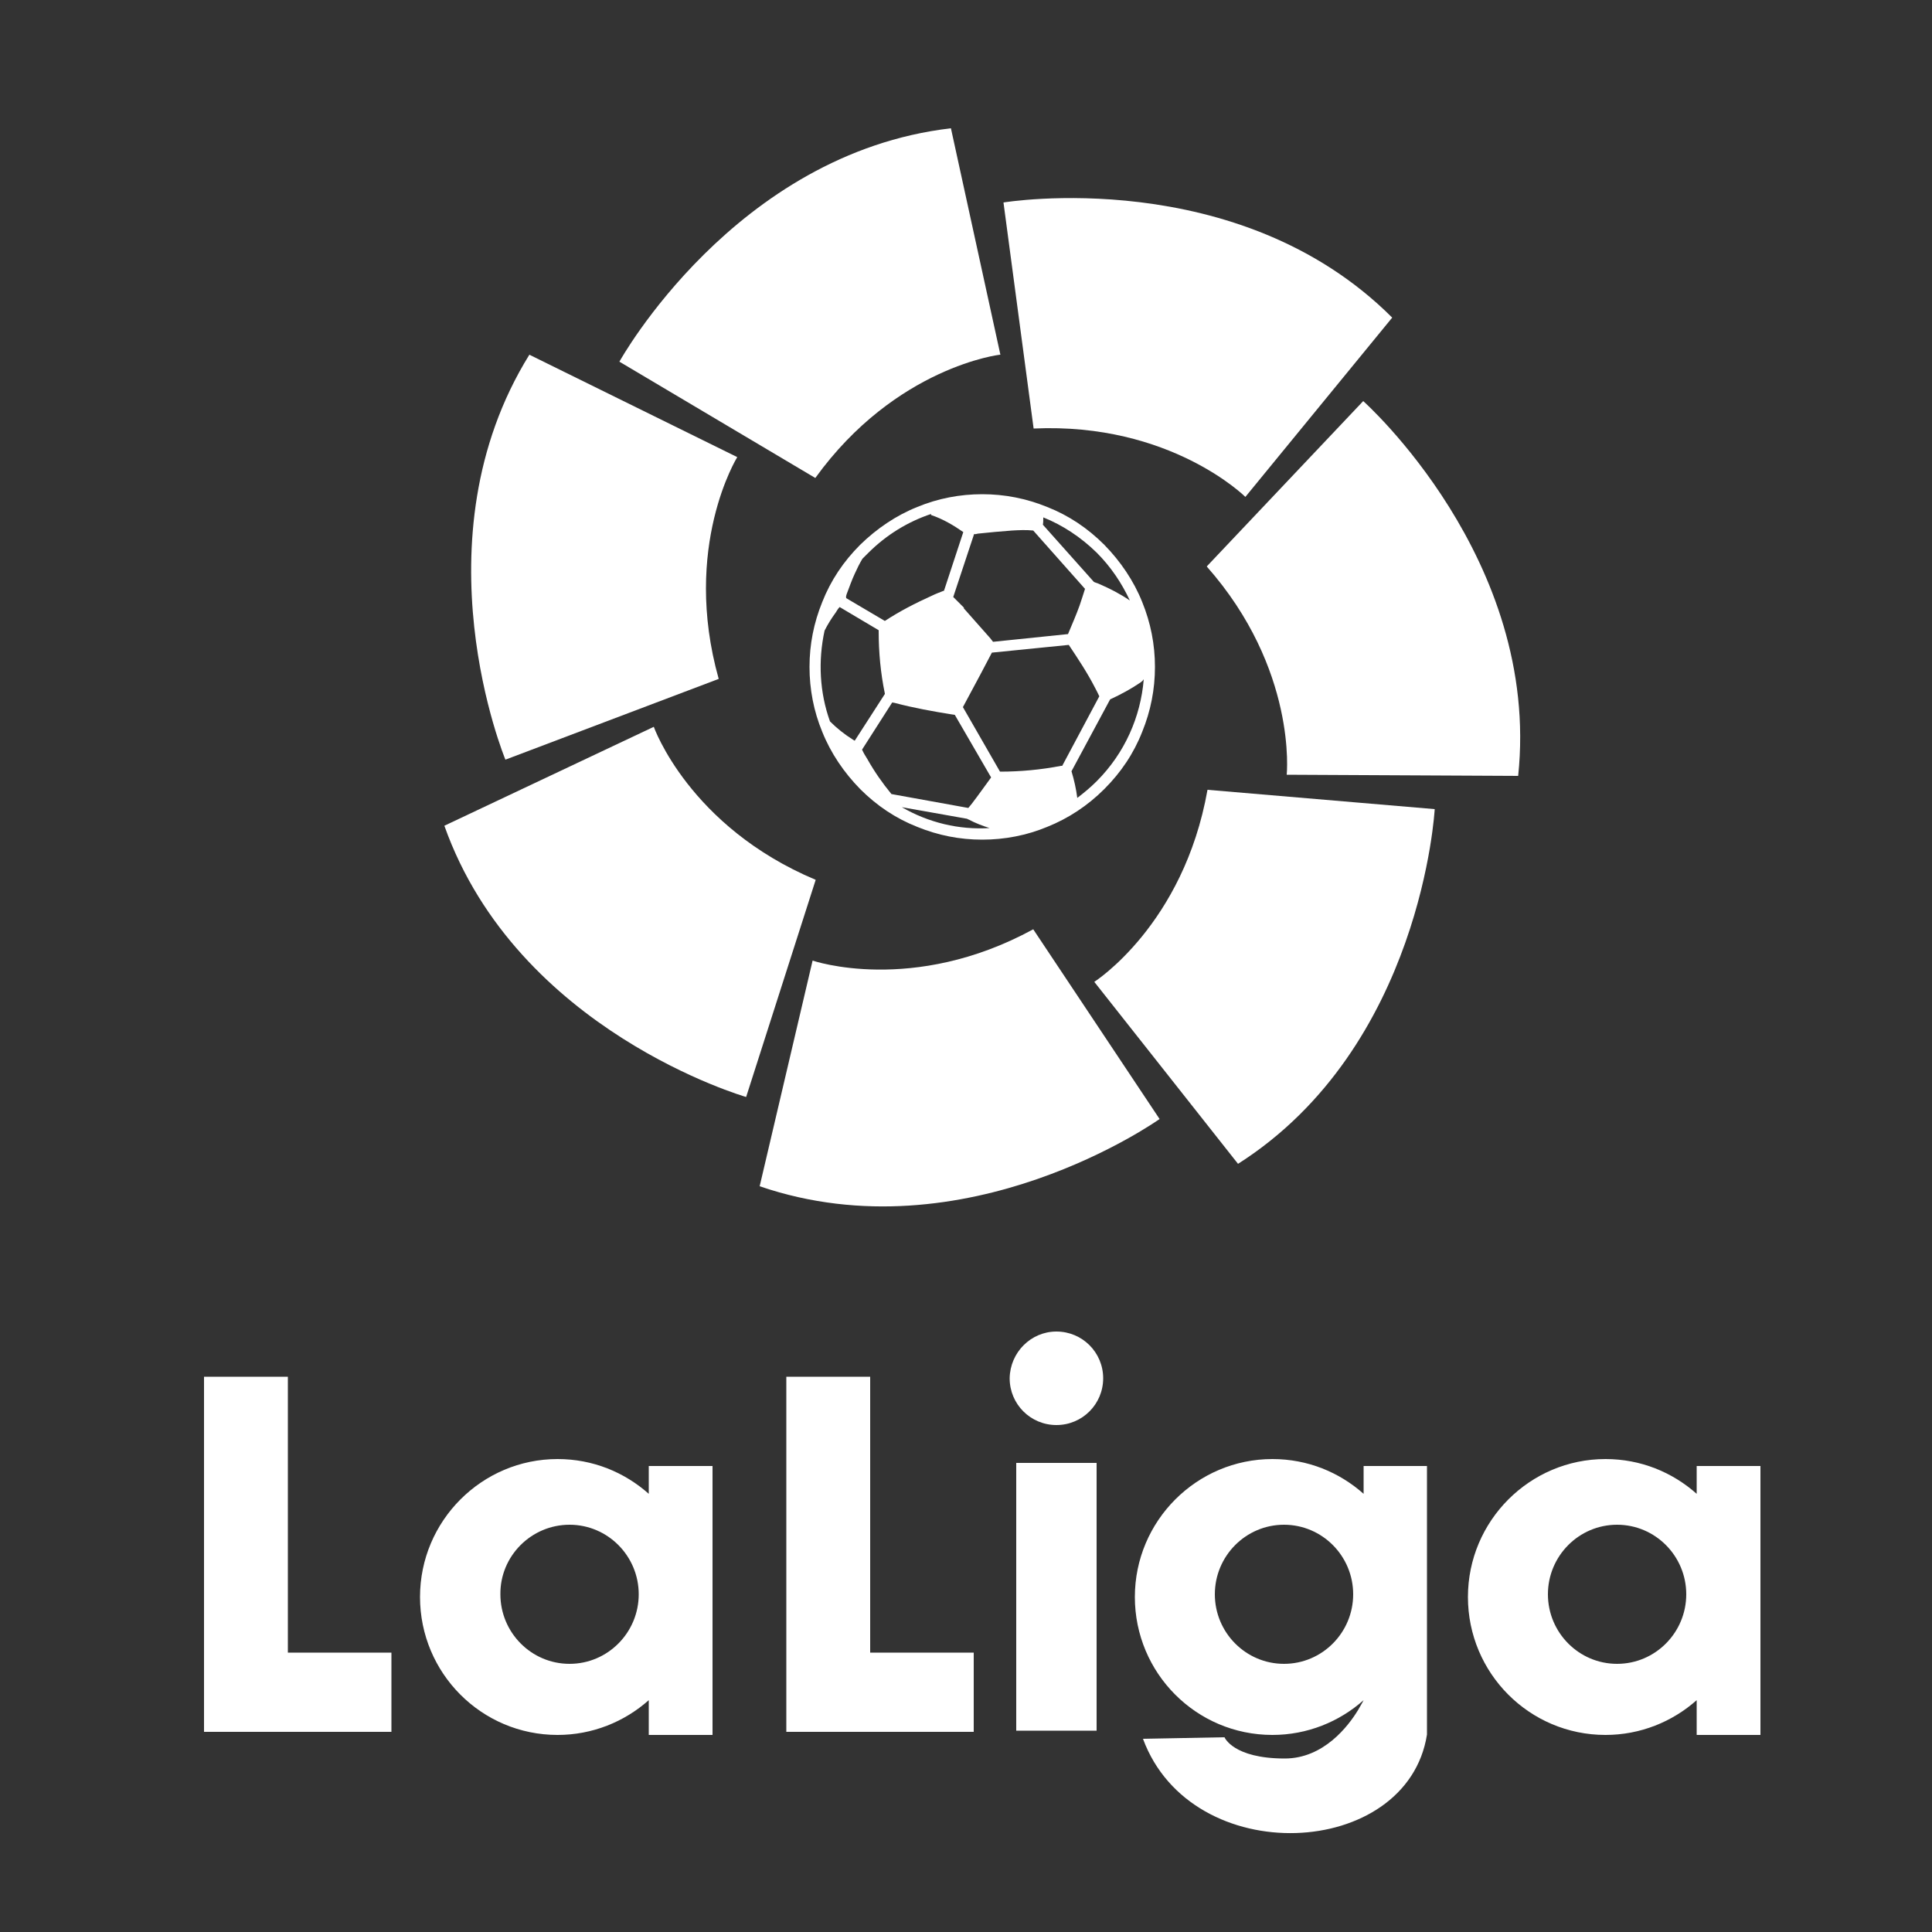 <?xml version="1.0" encoding="UTF-8"?> <!-- Generator: Adobe Illustrator 24.3.0, SVG Export Plug-In . SVG Version: 6.00 Build 0) --> <svg xmlns="http://www.w3.org/2000/svg" xmlns:xlink="http://www.w3.org/1999/xlink" version="1.1" id="Layer_1" x="0px" y="0px" viewBox="0 0 500 500" style="enable-background:new 0 0 500 500;" xml:space="preserve"><rect x="0" y="0" width="500" height="500" fill="#333333" stroke="none"/> <g> <g> <path style="fill-rule:evenodd;clip-rule:evenodd;fill:#FFFFFF;" d="M267.5,110.9l-7.8-58.5c0,0,60.7-10.1,100.6,29.8l-38,46.4 C322.4,128.7,303,109.3,267.5,110.9L267.5,110.9z"></path> <path style="fill-rule:evenodd;clip-rule:evenodd;fill:#FFFFFF;" d="M312.3,146.6l40.5-42.8c0,0,46,40.9,40.1,97l-59.9-0.3 C333,200.5,335.8,173.2,312.3,146.6L312.3,146.6z"></path> <path style="fill-rule:evenodd;clip-rule:evenodd;fill:#FFFFFF;" d="M312.5,204.4l58.8,5c0,0-3.3,61.5-50.9,91.8l-37.2-47.1 C283.2,254.1,306.3,239.4,312.5,204.4L312.5,204.4z"></path> <path style="fill-rule:evenodd;clip-rule:evenodd;fill:#FFFFFF;" d="M267.4,240.5l32.7,49.1c0,0-50.1,35.7-103.5,17.4l13.7-58.4 C210.3,248.6,236.2,257.5,267.4,240.5L267.4,240.5z"></path> <path style="fill-rule:evenodd;clip-rule:evenodd;fill:#FFFFFF;" d="M211.1,227.7l-18,56.2c0,0-59.2-17-78.1-70.2l54.2-25.6 C169.2,188.1,178.3,213.9,211.1,227.7L211.1,227.7z"></path> <path style="fill-rule:evenodd;clip-rule:evenodd;fill:#FFFFFF;" d="M186,175.7l-55.2,20.9c0,0-23.6-56.8,6.2-104.8l53.8,26.5 C190.8,118.3,176.4,141.5,186,175.7L186,175.7z"></path> <path style="fill-rule:evenodd;clip-rule:evenodd;fill:#FFFFFF;" d="M211,123.7l-50.7-30.1c0,0,29.8-53.9,85.8-60.4l12.8,58.6 C259,91.7,231.8,94.9,211,123.7L211,123.7z"></path> <path style="fill:#FFFFFF;" d="M295.6,155.8c-2.2-5.5-5.6-10.5-9.8-14.8c-4.3-4.3-9.2-7.6-14.8-9.8c-5.4-2.2-11-3.3-16.8-3.3 c-5.8,0-11.5,1.1-16.8,3.3c-5.5,2.2-10.5,5.6-14.8,9.8c-4.3,4.3-7.6,9.2-9.8,14.8c-2.2,5.4-3.3,11-3.3,16.8s1.1,11.5,3.3,16.8 c2.2,5.5,5.6,10.5,9.8,14.8c4.3,4.3,9.2,7.6,14.8,9.8c5.4,2.2,11,3.3,16.8,3.3c5.8,0,11.5-1.1,16.8-3.3c5.5-2.2,10.5-5.5,14.8-9.8 s7.6-9.2,9.8-14.8c2.2-5.4,3.3-11,3.3-16.8S297.8,161.2,295.6,155.8z M270,133.9c5,2,9.7,5.1,13.8,9.1c3.7,3.7,6.5,7.9,8.6,12.4 c-2.5-1.7-5.2-3.1-8-4.3c-0.4-0.2-0.9-0.3-1.3-0.5l-13.2-14.8C270,135.2,270,134.6,270,133.9z M253.1,138.1 c2.9-0.3,5.9-0.6,8.8-0.8c1.8-0.1,3.6-0.2,5.5,0l13.4,15.1c-0.5,1.5-0.9,2.9-1.4,4.3c-0.9,2.5-2,5-3,7.4l-19.4,2 c-0.2-0.3-0.5-0.6-0.7-0.9c-2.3-2.6-4.6-5.2-6.9-7.8c0,0,0,0,0.1-0.1c-0.9-0.9-1.9-1.9-2.8-2.8l5.4-16.3 C252.3,138.3,252.7,138.2,253.1,138.1z M219.1,153.8c0.7-1.8,1.3-3.6,2.1-5.3c0.6-1.3,1.2-2.6,2-3.9c0.5-0.5,1-1,1.5-1.5 c4.7-4.7,10.3-8.1,16.3-10.1c0,0-0.1,0.1-0.1,0.2c0.1,0,0.1,0.1,0.1,0.1c3,1,5.7,2.6,8.3,4.4l-5,15.2h-0.1c-1,0.4-2.1,0.8-3.1,1.3 c-4.2,1.9-8.3,4-12.1,6.5l-10-5.9C218.9,154.4,219,154.1,219.1,153.8z M221.2,191.7c-0.2-0.1-0.3-0.2-0.5-0.3 c-2.2-1.4-4.1-2.9-5.9-4.7c-2.7-7.5-3.1-15.7-1.4-23.5c0.8-1.6,1.8-3.2,2.9-4.7c0.3-0.5,0.6-1,1-1.4l10.1,6c0,0.1,0,0.2,0,0.3 c0,5.4,0.5,10.8,1.6,16.1c0,0,0,0,0,0.1L221.2,191.7z M233.4,208.9l16.9,3c0.1,0.1,0.3,0.2,0.4,0.2c1.7,0.9,3.5,1.6,5.4,2.2 C248.2,214.8,240.3,212.9,233.4,208.9z M251.5,208c-0.3,0.4-0.6,0.7-0.9,1.1l-19.9-3.6c-2.3-2.8-4.4-5.8-6.2-9 c-0.5-0.8-1-1.6-1.4-2.5l7.8-12.2c0.2,0,0.4,0.1,0.6,0.1c4.9,1.3,9.9,2.2,14.9,3c0.3,0,0.5,0.1,0.7,0.1l9.4,16.2 C254.8,203.5,253.2,205.8,251.5,208z M274.6,198.2c-5.2,1-10.5,1.5-15.8,1.5l-9.6-16.7c1.5-2.8,3-5.6,4.5-8.4c1-1.9,2-3.8,3-5.7 l19.9-2c2.4,3.6,4.8,7.2,6.8,11.1c0.4,0.7,0.7,1.4,1.1,2.2l-9.6,18C274.7,198.2,274.7,198.2,274.6,198.2z M283.8,202.2 c-1.6,1.6-3.3,3-5,4.3c-0.3-2.3-0.8-4.6-1.5-6.9l10-18.6c2.8-1.3,5.4-2.7,7.9-4.4c0.3-0.2,0.6-0.5,0.8-0.8 C295.2,185.5,291.1,194.9,283.8,202.2z"></path> </g> <g> <polygon style="fill-rule:evenodd;clip-rule:evenodd;fill:#FFFFFF;" points="52.8,356.3 74.5,356.3 74.5,427.7 101.3,427.7 101.3,448.2 74.5,448.2 52.8,448.2 52.8,427.7 "></polygon> <path style="fill-rule:evenodd;clip-rule:evenodd;fill:#FFFFFF;" d="M184.4,379.4h-16.5v7.2c-6.3-5.6-14.5-9-23.6-9 c-19.6,0-35.6,16-35.6,35.7s15.9,35.7,35.6,35.7c9,0,17.3-3.4,23.6-9v9h16.5V379.4L184.4,379.4z M147.4,394.6 c9.9,0,17.9,8.1,17.9,18s-8,18-17.9,18s-17.9-8.1-17.9-18C129.4,402.7,137.5,394.6,147.4,394.6L147.4,394.6z"></path> <path style="fill-rule:evenodd;clip-rule:evenodd;fill:#FFFFFF;" d="M369.4,379.4h-16.5v7.2c-6.3-5.6-14.5-9-23.6-9 c-19.6,0-35.6,16-35.6,35.7s15.9,35.7,35.6,35.7c9,0,17.3-3.4,23.6-9c0,0-0.5,1-1.4,2.5c-2.6,4.3-9,12.6-19,12.6 c-13.4,0-15.6-5.5-15.6-5.5l-21.1,0.4c12.6,34.1,68.4,31.3,73.5-1.1v-8.3v-61.2H369.4z M332.3,394.6c9.9,0,17.9,8.1,17.9,18 s-8,18-17.9,18s-17.9-8.1-17.9-18C314.4,402.7,322.4,394.6,332.3,394.6L332.3,394.6z"></path> <path style="fill-rule:evenodd;clip-rule:evenodd;fill:#FFFFFF;" d="M455.6,379.4h-16.5v7.2c-6.3-5.6-14.5-9-23.6-9 c-19.6,0-35.6,16-35.6,35.7s15.9,35.7,35.6,35.7c9,0,17.3-3.4,23.6-9v9h16.5V379.4L455.6,379.4z M418.5,394.6 c9.9,0,17.9,8.1,17.9,18s-8,18-17.9,18s-17.9-8.1-17.9-18C400.6,402.7,408.6,394.6,418.5,394.6L418.5,394.6z"></path> <polygon style="fill-rule:evenodd;clip-rule:evenodd;fill:#FFFFFF;" points="263,378.6 283.8,378.6 283.8,447.9 263,447.9 "></polygon> <path style="fill-rule:evenodd;clip-rule:evenodd;fill:#FFFFFF;" d="M273.4,344.6c6.7,0,12.1,5.4,12.1,12.1s-5.4,12.1-12.1,12.1 s-12.1-5.4-12.1-12.1C261.4,350,266.8,344.6,273.4,344.6L273.4,344.6z"></path> <polygon style="fill-rule:evenodd;clip-rule:evenodd;fill:#FFFFFF;" points="203.5,356.3 225.2,356.3 225.2,427.7 252,427.7 252,448.2 225.2,448.2 203.5,448.2 203.5,427.7 "></polygon> </g> </g> </svg> 